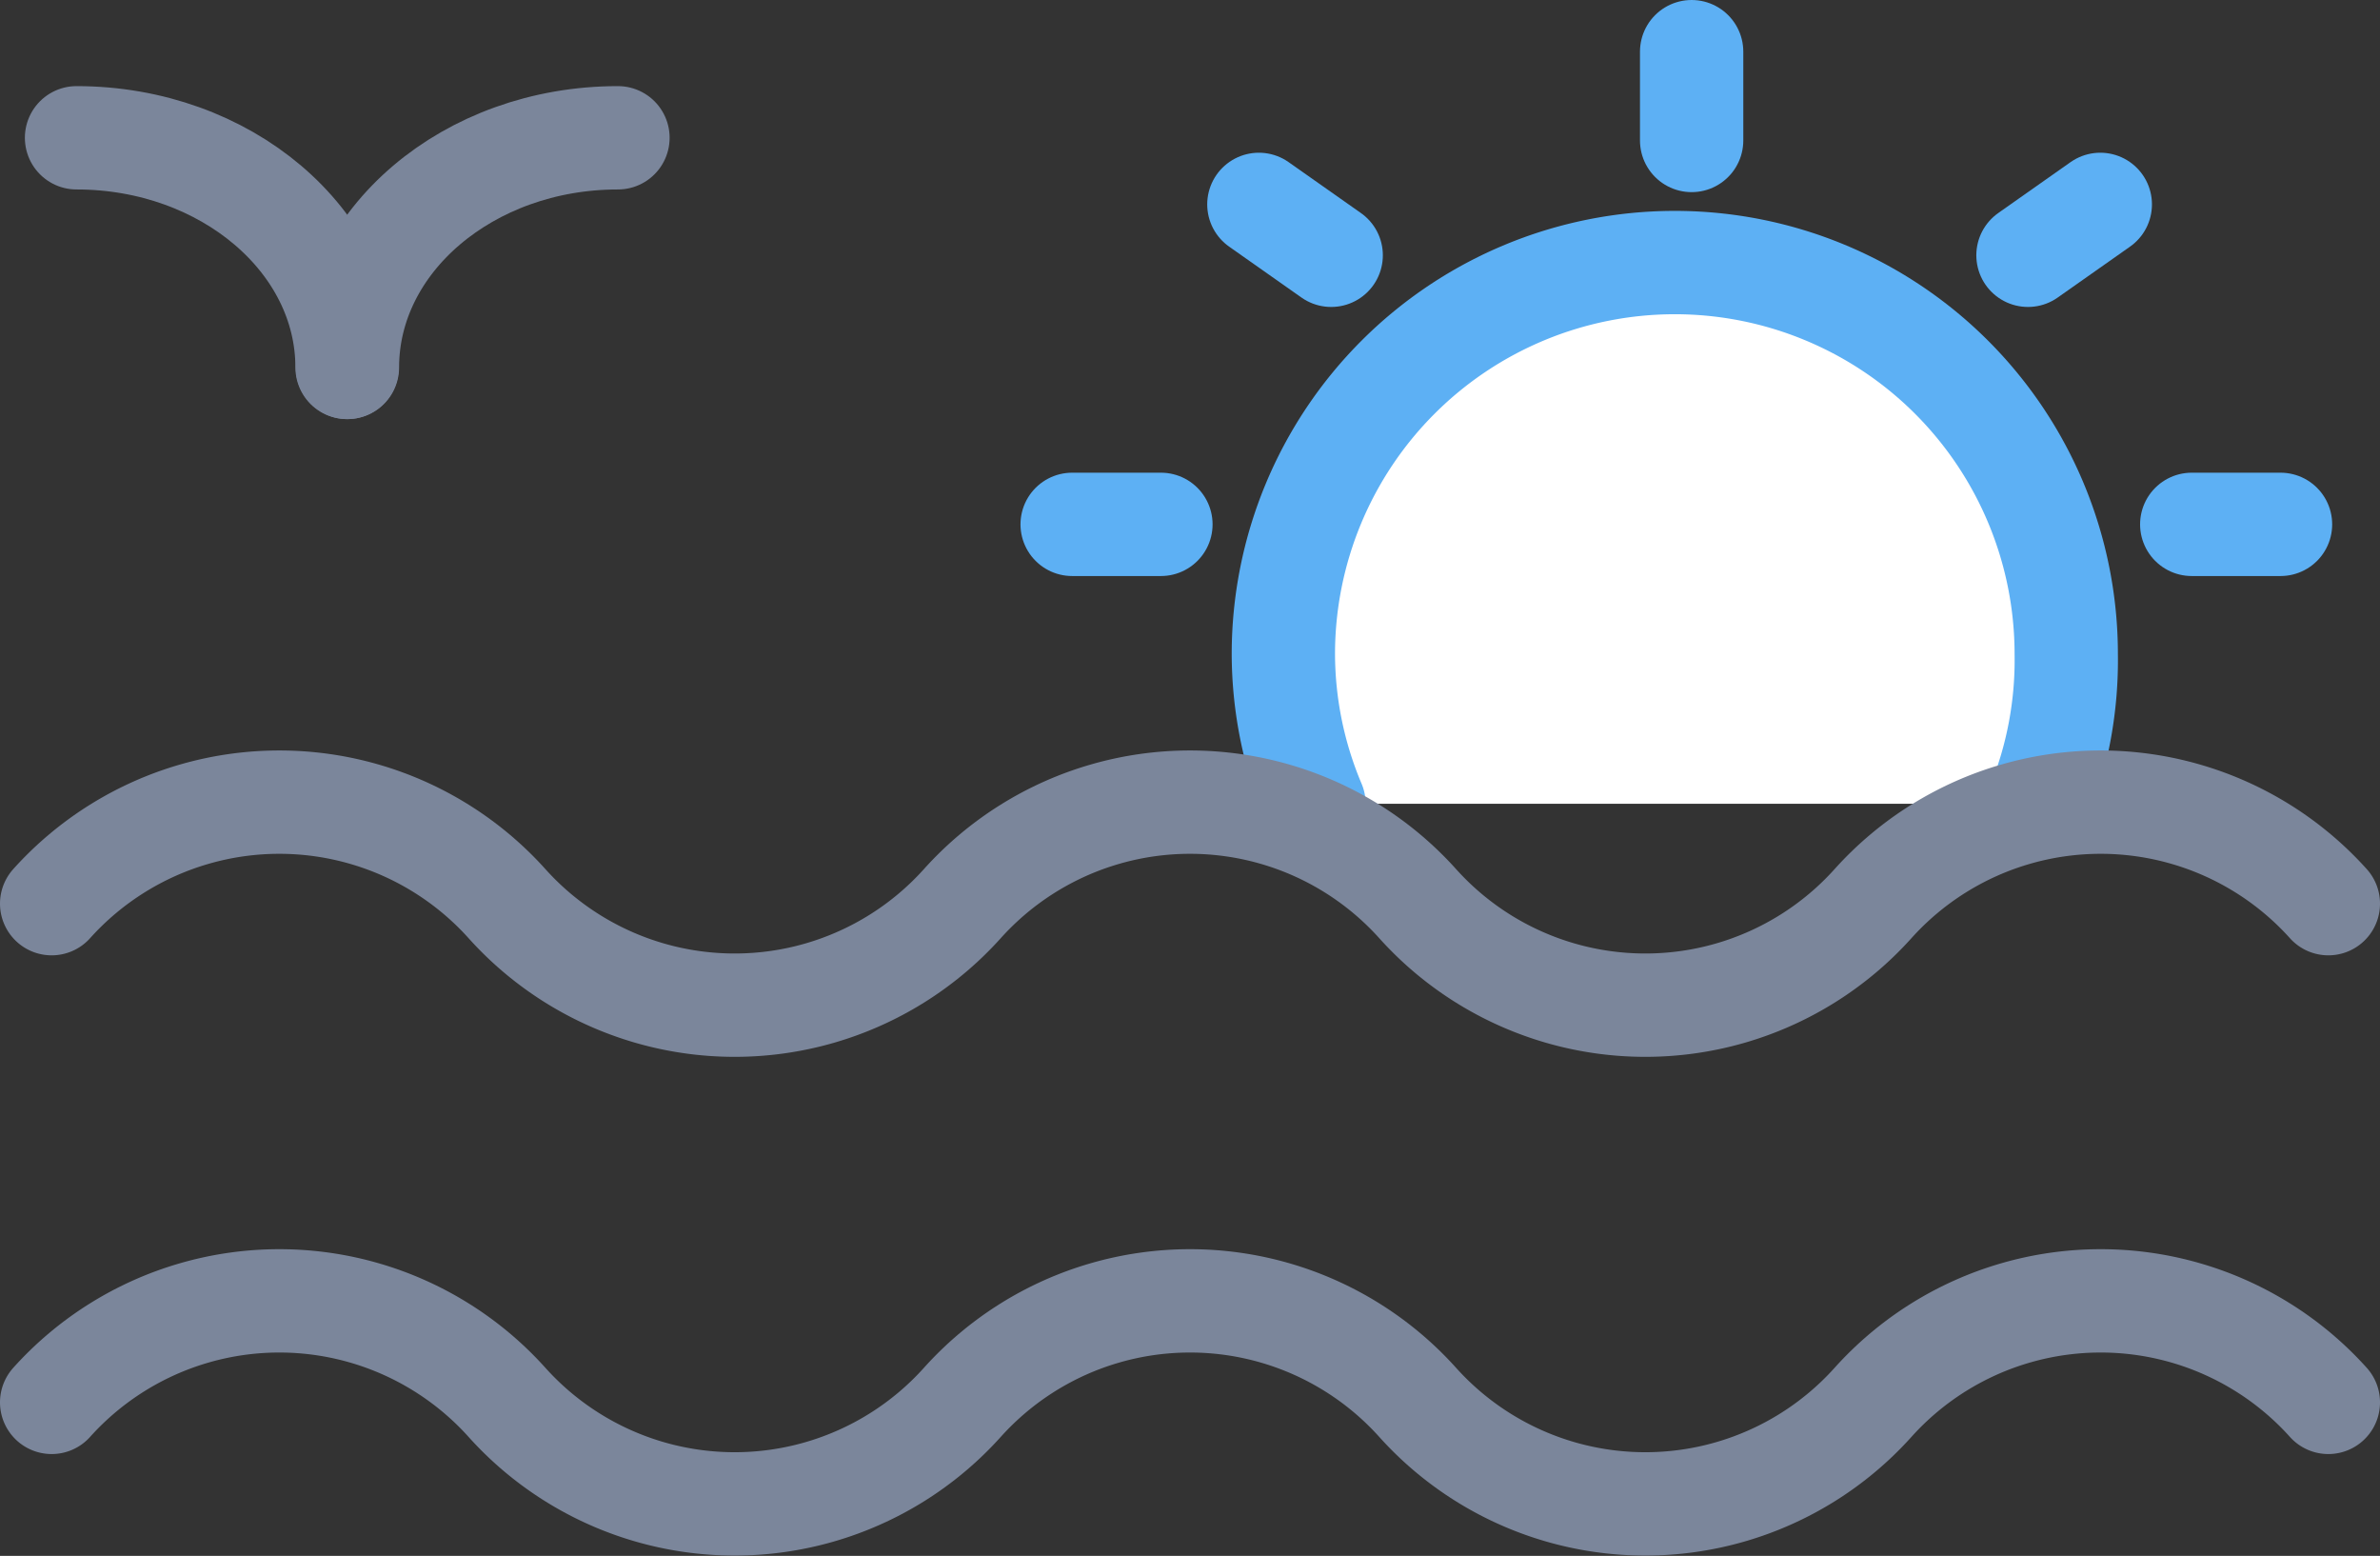 <svg xmlns="http://www.w3.org/2000/svg" viewBox="0 0 62.2 40.65"><rect x="0" y="0" width="62.2" height="40.65" fill="#333333" stroke="none"/><defs><style>.cls-1{fill:#fff;}.cls-1,.cls-2{stroke:#5db0f4;}.cls-1,.cls-2,.cls-3{stroke-linecap:round;stroke-linejoin:round;stroke-width:2.7px;}.cls-2,.cls-3{fill:none;}.cls-3{stroke:#7b869b;}</style></defs><g id="Layer_2" data-name="Layer 2"><g id="레이어_1" data-name="레이어 1"><path class="cls-1" d="M53.28,21A10.1,10.1,0,0,0,54,17.09a10.23,10.23,0,1,0-20.46,0A10.1,10.1,0,0,0,34.34,21"/><line class="cls-2" x1="57.28" y1="13.7" x2="59.6" y2="13.7"/><line class="cls-2" x1="28.02" y1="13.7" x2="30.34" y2="13.7"/><line class="cls-2" x1="32.9" y1="5.34" x2="34.79" y2="6.67"/><line class="cls-2" x1="44.21" y1="1.35" x2="44.21" y2="3.67"/><line class="cls-2" x1="54.89" y1="5.34" x2="53" y2="6.67"/><path class="cls-3" d="M60.85,23.61h0a8,8,0,0,0-11.9,0h0a8,8,0,0,1-11.9,0h0a8,8,0,0,0-11.9,0h0a8,8,0,0,1-11.9,0h0a8,8,0,0,0-11.9,0h0"/><path class="cls-3" d="M60.85,36.64h0a8,8,0,0,0-11.9,0h0a8,8,0,0,1-11.9,0h0a8,8,0,0,0-11.9,0h0a8,8,0,0,1-11.9,0h0a8,8,0,0,0-11.9,0h0"/><path class="cls-3" d="M2,3.6c3.9,0,7.07,2.69,7.07,6"/><path class="cls-3" d="M9.08,9.6c0-3.31,3.16-6,7.07-6"/></g></g></svg>